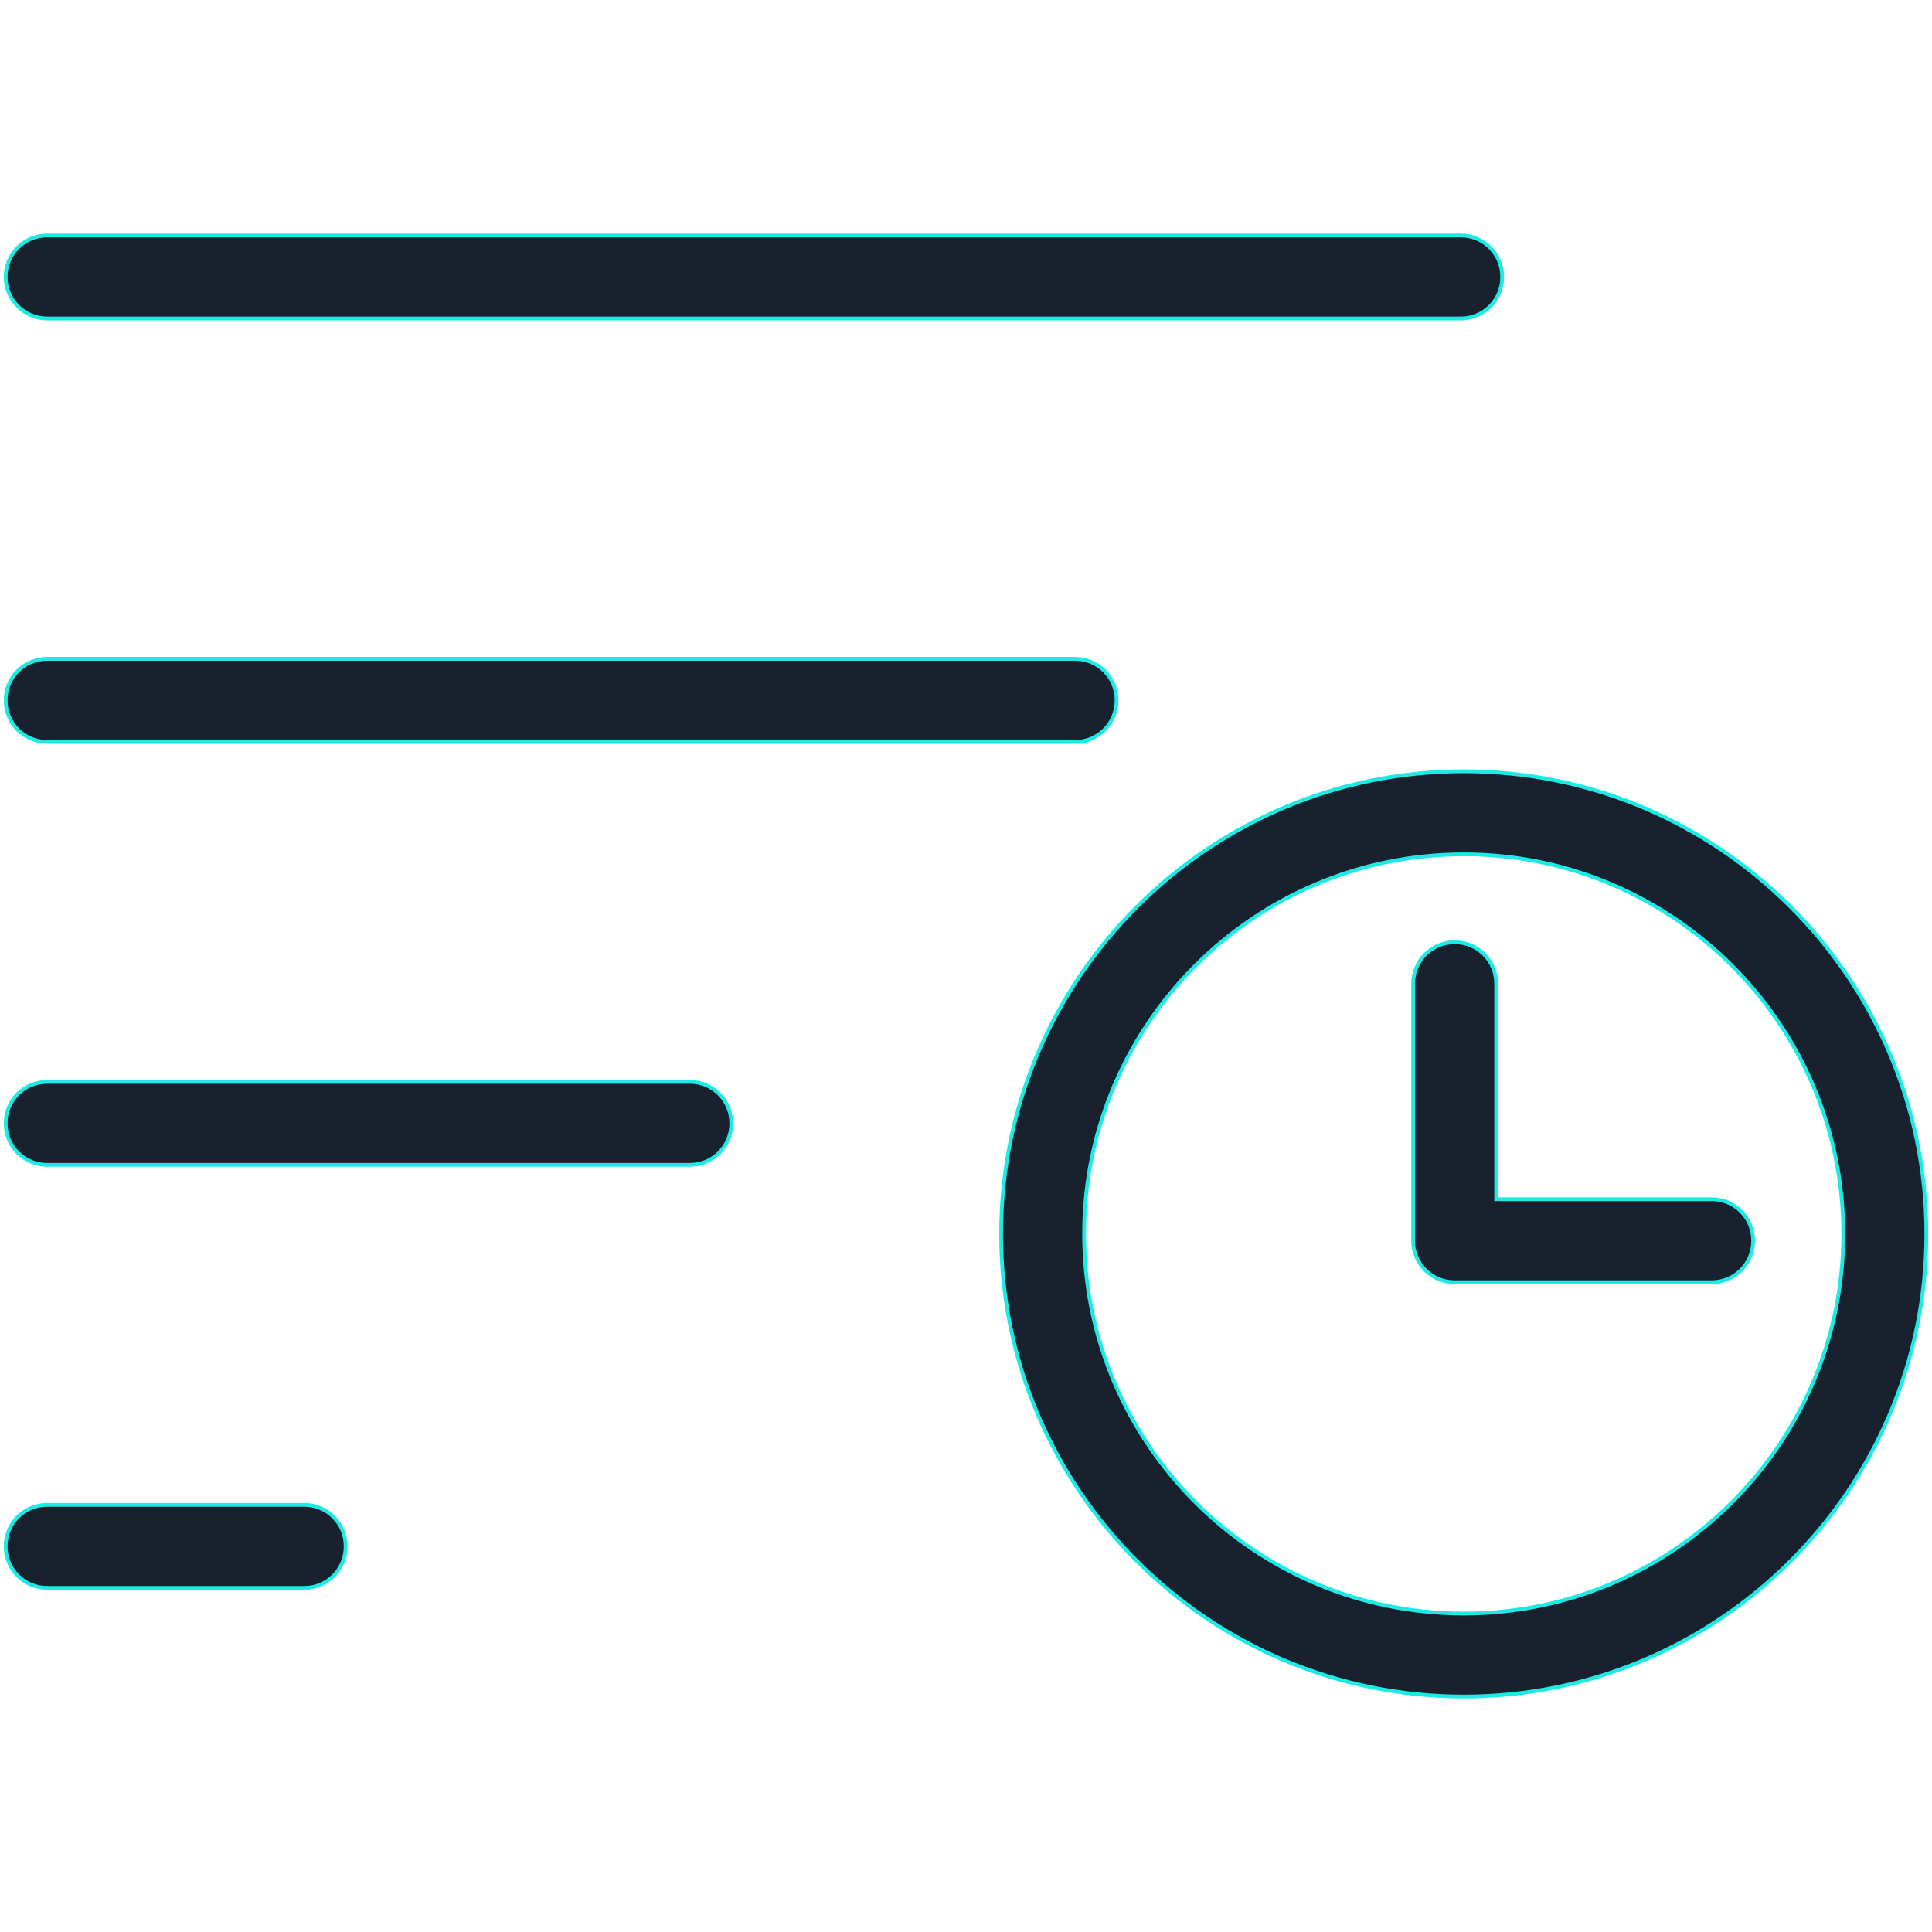 <?xml version="1.0" encoding="utf-8"?>
<!-- Generator: Adobe Illustrator 24.1.1, SVG Export Plug-In . SVG Version: 6.00 Build 0)  -->
<svg version="1.1" id="Layer_1" xmlns="http://www.w3.org/2000/svg" xmlns:xlink="http://www.w3.org/1999/xlink" x="0px" y="0px" width='25px' height='25px'
	 viewBox="0 0 512 512" style="enable-background:new 0 0 512 512;" xml:space="preserve">
<style type="text/css">
	.st0{fill:#19212E;stroke:#1CEAE4}
</style>
<g transform="translate(-261 -298.5)">
	<g transform="translate(261.5 299)">
		<g>
			<path class="st0" d="M284.5,196.1H12c-6.1,0-11-4.9-11-11s4.9-11,11-11h272.4c6.1,0,11,4.9,11,11S290.5,196.1,284.5,196.1z"/>
		</g>
		<g>
			<path class="st0" d="M386.6,83.9H12C6,83.9,1,79,1,72.9s4.9-11,11-11h374.6c6.1,0,11,4.9,11,11S392.7,83.9,386.6,83.9z"/>
		</g>
		<g>
			<path class="st0" d="M182.3,308.2H12c-6.1,0-11-4.9-11-11s4.9-11,11-11h170.3c6.1,0,11,4.9,11,11S188.4,308.2,182.3,308.2z"/>
		</g>
		<g>
			<path class="st0" d="M80.2,420.3H12c-6.1,0-11-4.9-11-11s4.9-11,11-11h68.1c6.1,0,11,4.9,11,11S86.2,420.3,80.2,420.3z"/>
		</g>
	</g>
	<g transform="translate(274.5 306)">
		<g>
			<path class="st0" d="M374.4,442.1c-67.6,0-122.6-55-122.6-122.6c0-67.6,55-122.6,122.6-122.6S497,251.9,497,319.5
				C497,387.1,442,442.1,374.4,442.1z M374.4,218.9c-55.5,0-100.6,45.1-100.6,100.6c0,55.5,45.1,100.6,100.6,100.6
				S475,375,475,319.5C475,264,429.8,218.9,374.4,218.9z"/>
		</g>
		<g>
			<path class="st0" d="M440.1,332.3H372c-6.1,0-11-4.9-11-11v-68.1c0-6.1,4.9-11,11-11s11,4.9,11,11v57.1h57.1c6.1,0,11,4.9,11,11
				S446.2,332.3,440.1,332.3z"/>
		</g>
	</g>
</g>
</svg>
